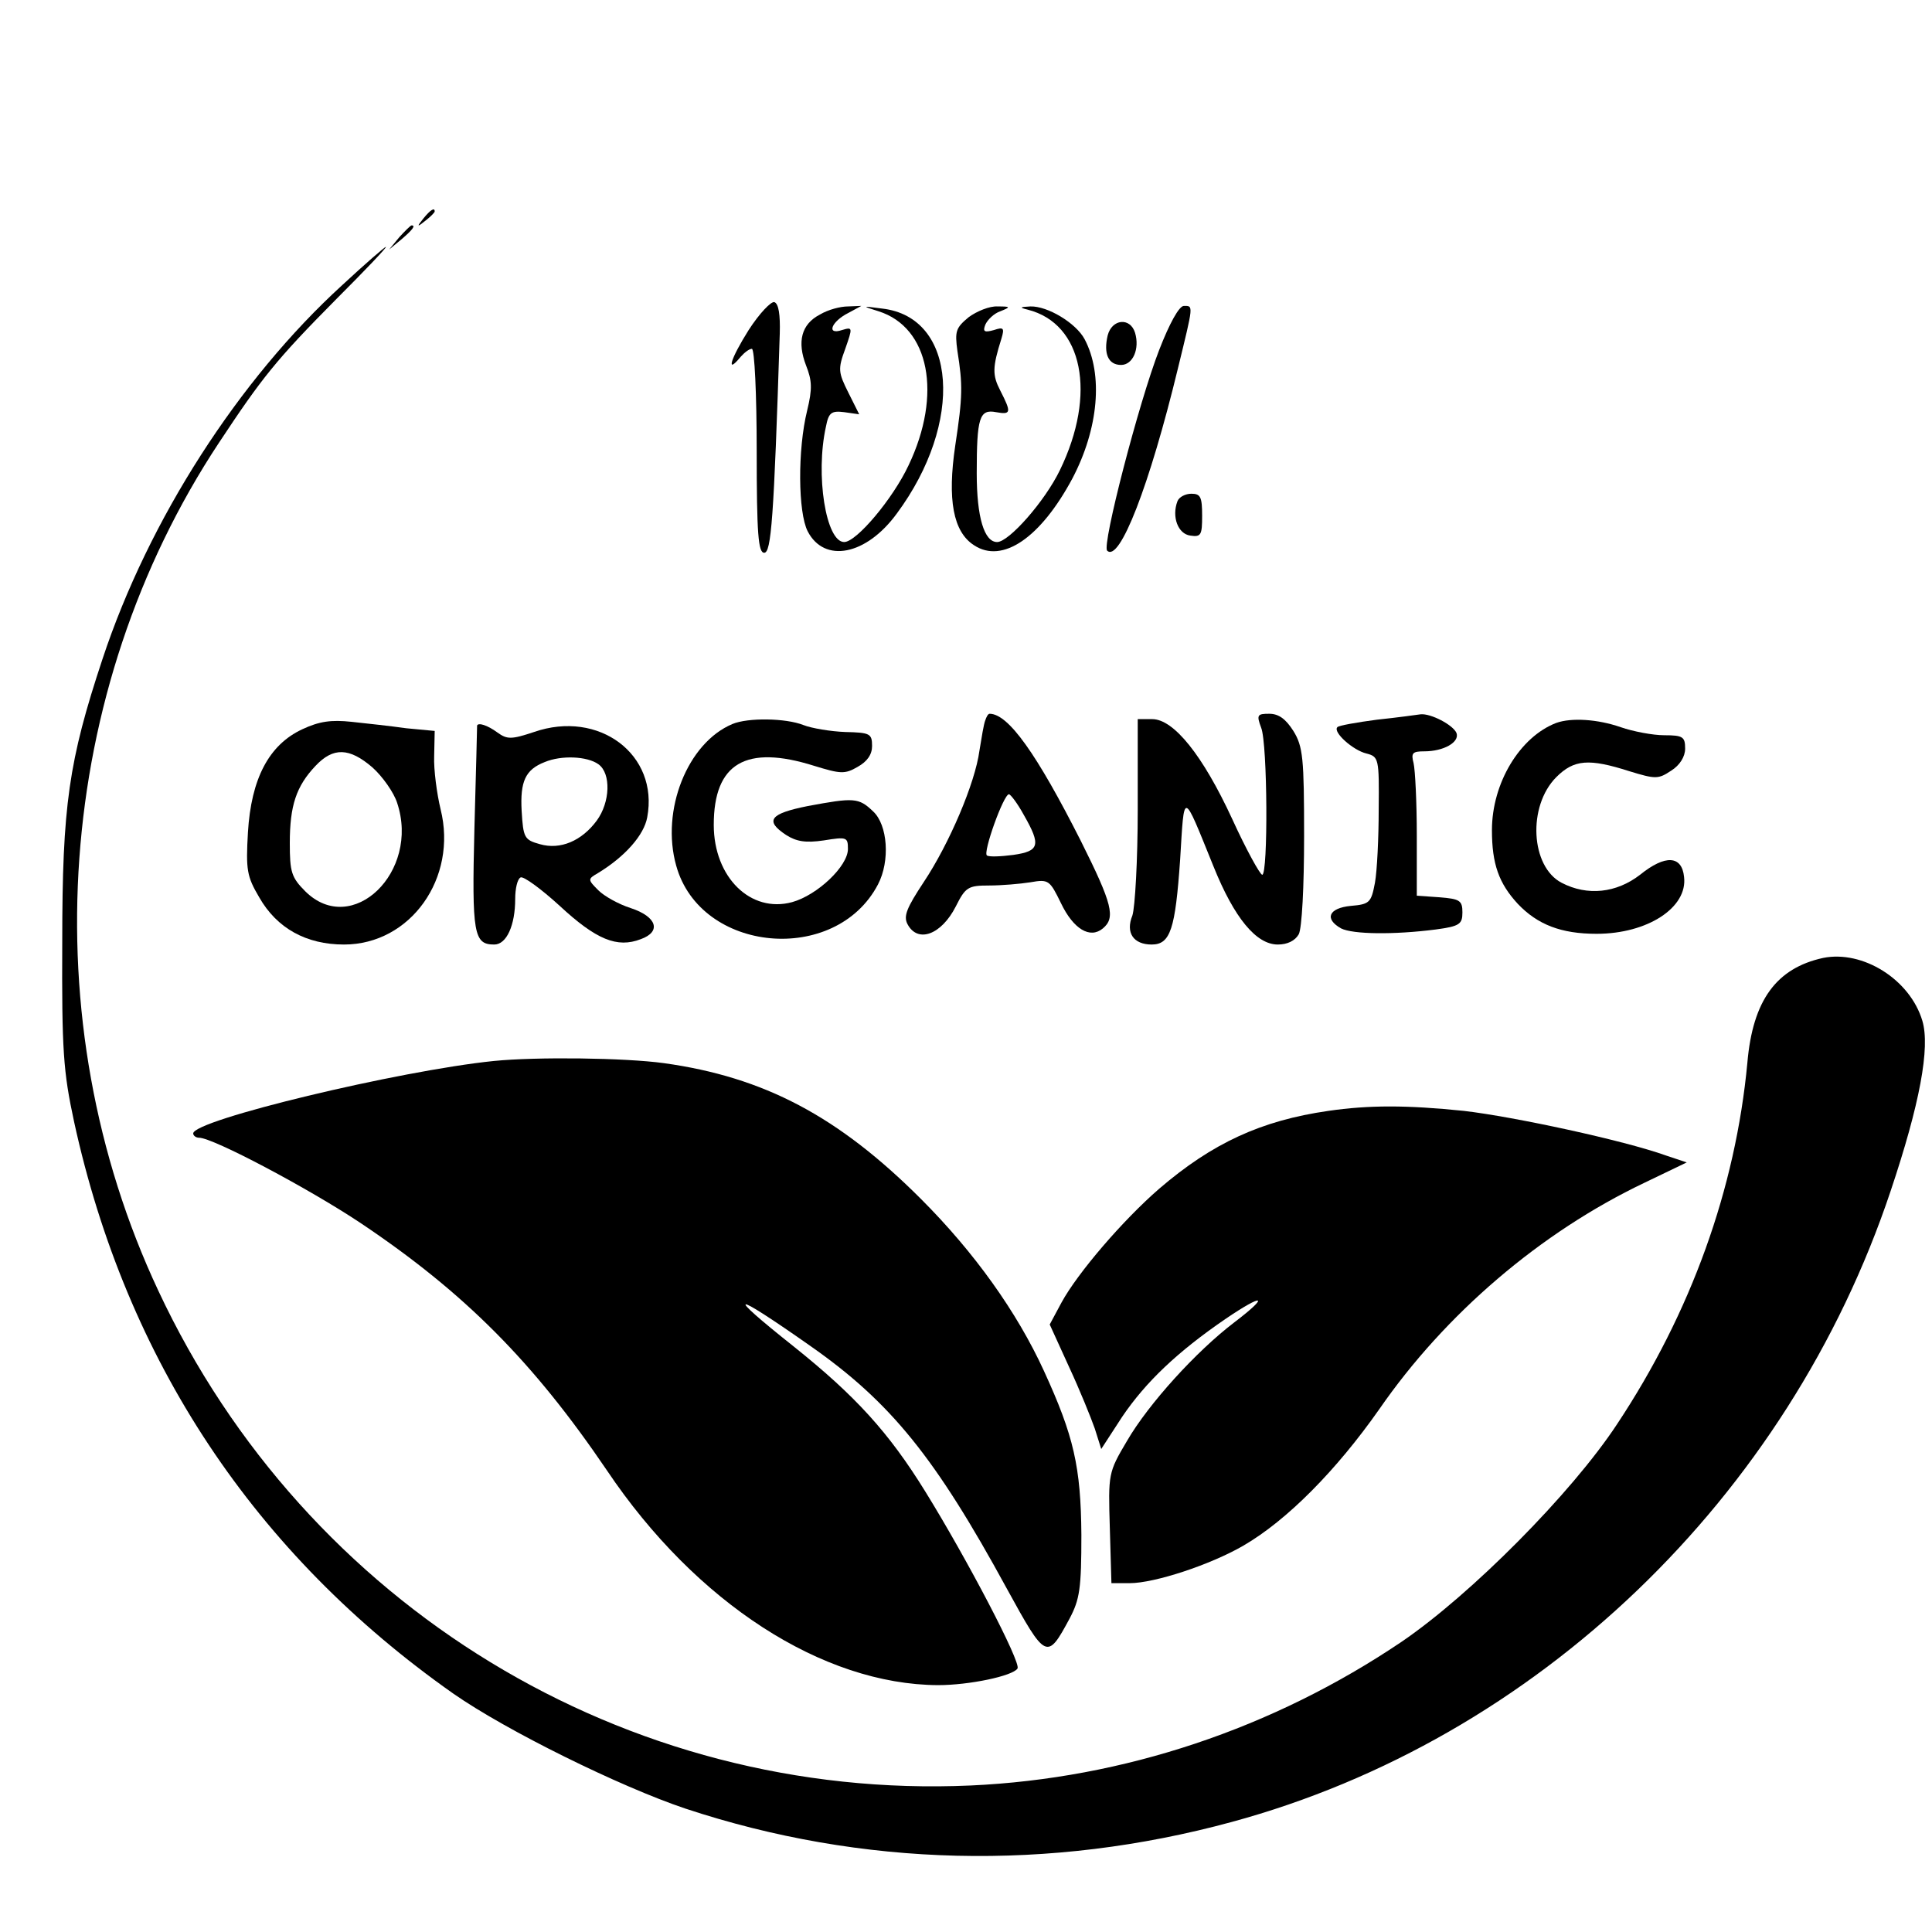 <!-- <svg width="84" height="33" viewBox="0 0 84 33" fill="none" xmlns="http://www.w3.org/2000/svg">
<path d="M2.08 26H7.41C13.572 26 16.926 22.854 16.926 17.082C16.926 11.206 13.468 7.878 7.436 7.878H2.08V26ZM5.746 22.62V11.232H7.358C11.206 11.232 13.234 12.74 13.234 16.926C13.234 21.242 11.18 22.62 7.046 22.62H5.746ZM23.3659 12.896C21.0779 12.896 18.9459 13.728 17.3859 15.496L19.9339 17.628C20.9739 16.458 22.0659 15.964 23.2099 15.964C24.6659 15.964 25.5239 16.718 25.5239 17.888V18.174H22.1439C20.8439 18.174 19.8039 18.356 18.9719 18.772C17.8019 19.37 17.1259 20.462 17.1259 21.97C17.1259 24.492 19.1279 26.286 21.9099 26.286C23.2099 26.286 24.6399 25.818 25.5499 24.518L25.8099 26H29.0339V17.888C29.0339 14.82 26.8759 12.896 23.3659 12.896ZM22.4819 23.374C21.2859 23.374 20.6359 22.802 20.6359 22.022C20.6359 21.632 20.7919 21.32 21.1039 21.112C21.4159 20.878 21.9099 20.774 22.6379 20.774H25.5239C25.4979 22.256 24.1199 23.374 22.4819 23.374ZM34.9974 26.286C37.4154 26.286 40.1194 24.96 40.1194 21.866C40.1194 17.108 33.6194 18.304 33.6194 16.484C33.6194 15.99 34.1134 15.574 34.9714 15.574C36.3234 15.574 36.9214 16.51 37.3114 17.212L40.0154 15.704C39.0274 13.988 37.3374 12.896 35.0494 12.896C32.6574 12.896 30.2914 14.092 30.2914 16.77C30.2914 21.424 36.6614 20.254 36.6614 22.23C36.6614 22.75 36.1934 23.4 34.9194 23.4C33.1774 23.4 32.6834 22.178 32.3714 21.372L29.5894 22.62C30.1874 24.518 32.2414 26.286 34.9974 26.286ZM48.658 12.896C47.02 12.896 45.746 13.416 44.914 14.508V7.878H41.378V26H44.914V21.112C44.914 17.628 45.486 15.964 47.54 15.964C49.048 15.964 49.776 16.77 49.776 18.486V26H53.286V17.602C53.286 14.638 51.57 12.896 48.658 12.896ZM67.6219 26.442C72.2759 26.442 74.6939 24.076 74.6939 19.318V7.878H71.0279V19.058C71.0279 21.788 70.2739 22.984 67.6219 22.984C64.9699 22.984 64.2419 21.814 64.2419 19.032V7.878H60.5759V19.448C60.5759 24.128 62.9679 26.442 67.6219 26.442ZM77.4201 26H81.0861V7.878H77.4201V26Z" fill="white"/>
</svg> -->

<svg version="1.0" xmlns="http://www.w3.org/2000/svg" width="1500pt" height="1500pt" viewBox="0 0 360 360" preserveAspectRatio="xMidYMid meet">

<g transform="translate(0,360) scale(0.1,-0.1)" fill="#000000" stroke="none">
<path d="M789 3193 c-13 -16 -12 -17 4 -4 9 7 17 15 17 17 0 8 -8 3 -21 -13z"/>
<path d="M744 3158 l-19 -23 23 19 c21 18 27 26 19 26 -2 0 -12 -10 -23 -22z"/>
<path d="M638 3069 c-193 -176 -361 -437 -447 -697 -63 -190 -75 -273 -75 -527 -1 -203 2 -242 22 -335 97 -445 337 -806 707 -1066 99 -69 310 -173 432 -214 329 -109 680 -117 1018 -25 568 154 1037 604 1228 1176 54 161 74 267 59 317 -23 77 -111 132 -185 117 -87 -19 -131 -79 -141 -195 -22 -235 -105 -466 -243 -674 -85 -129 -272 -317 -401 -405 -240 -162 -518 -255 -803 -268 -643 -29 -1239 334 -1514 922 -237 505 -193 1117 113 1580 80 121 106 154 219 268 53 53 95 97 92 97 -2 0 -39 -32 -81 -71z"/>
<path d="M1395 2985 c-34 -54 -43 -84 -15 -50 7 8 16 15 21 15 5 0 9 -85 9 -190 0 -156 3 -190 14 -190 13 0 18 62 29 409 1 34 -2 55 -10 58 -6 2 -28 -21 -48 -52z"/>
<path d="M1528 3014 c-35 -18 -43 -51 -26 -95 11 -28 12 -43 2 -84 -18 -73 -17 -190 1 -225 31 -60 109 -45 166 33 126 170 112 366 -27 382 -38 5 -39 5 -7 -5 95 -30 119 -155 56 -287 -29 -62 -97 -143 -120 -143 -34 0 -54 125 -34 215 5 26 10 30 34 27 l28 -4 -20 40 c-19 38 -20 44 -6 82 14 40 14 41 -6 35 -30 -10 -20 16 12 32 l24 13 -25 -1 c-14 0 -37 -6 -52 -15z"/>
<path d="M1805 3009 c-24 -20 -26 -26 -21 -63 10 -63 10 -84 -4 -176 -15 -101 -4 -161 35 -186 53 -35 124 14 183 124 49 93 58 194 23 260 -16 30 -69 62 -101 61 -20 -1 -21 -2 -5 -6 103 -26 129 -157 60 -299 -28 -58 -95 -134 -117 -134 -24 0 -38 46 -38 128 0 104 5 120 36 114 28 -5 29 -1 8 40 -15 29 -15 43 2 97 6 20 4 22 -14 16 -18 -5 -21 -3 -16 10 4 9 16 21 28 25 20 8 19 9 -5 9 -15 1 -39 -9 -54 -20z"/>
<path d="M2160 2948 c-38 -98 -107 -364 -97 -374 23 -23 79 121 132 340 29 119 29 116 11 116 -9 0 -27 -33 -46 -82z"/>
<path d="M2064 2975 c-8 -34 1 -55 25 -55 22 0 35 30 26 60 -9 29 -43 26 -51 -5z"/>
<path d="M2194 2666 c-11 -29 1 -61 24 -64 20 -3 22 1 22 37 0 35 -3 41 -20 41 -11 0 -23 -6 -26 -14z"/>
<path d="M1836 2258 c-3 -7 -7 -33 -11 -57 -8 -60 -56 -173 -104 -245 -31 -47 -38 -63 -30 -78 19 -36 63 -20 90 33 18 36 23 39 62 39 23 0 58 3 77 6 34 6 36 4 57 -39 23 -48 54 -67 78 -47 24 20 18 45 -41 163 -82 162 -135 237 -170 237 -3 0 -6 -6 -8 -12z m72 -177 c32 -56 29 -67 -20 -74 -23 -3 -45 -4 -49 -1 -8 5 31 114 41 114 3 0 16 -17 28 -39z"/>
<path d="M2350 2244 c12 -30 13 -274 2 -274 -4 0 -30 47 -56 104 -55 119 -109 186 -149 186 l-27 0 0 -169 c0 -93 -5 -182 -10 -197 -13 -32 2 -54 36 -54 35 0 44 29 53 158 8 130 4 131 62 -12 39 -97 80 -146 120 -146 18 0 32 7 39 19 6 11 10 89 10 183 0 145 -2 167 -20 196 -14 22 -27 32 -45 32 -22 0 -24 -2 -15 -26z"/>
<path d="M2566 2259 c-38 -5 -72 -11 -74 -14 -9 -9 29 -43 54 -49 23 -6 24 -9 23 -104 0 -53 -3 -115 -7 -137 -7 -37 -10 -40 -45 -43 -41 -4 -50 -24 -18 -42 22 -11 98 -12 176 -2 45 6 50 10 50 32 0 22 -5 25 -42 28 l-43 3 0 112 c0 62 -3 122 -6 135 -5 19 -2 22 20 22 36 0 66 17 60 34 -6 15 -48 37 -67 35 -7 -1 -43 -6 -81 -10z"/>
<path d="M563 2241 c-62 -29 -95 -92 -101 -192 -4 -70 -2 -82 21 -121 33 -58 88 -88 158 -88 124 0 212 124 180 252 -7 29 -13 74 -12 99 l1 47 -53 5 c-28 4 -74 9 -102 12 -38 4 -60 1 -92 -14z m131 -71 c19 -17 40 -47 46 -66 43 -129 -84 -251 -171 -165 -26 26 -29 36 -29 90 0 70 12 106 48 144 33 35 63 34 106 -3z"/>
<path d="M1365 2251 c-84 -35 -134 -161 -105 -264 45 -163 297 -186 376 -35 23 44 18 111 -9 136 -27 26 -36 26 -122 10 -70 -14 -81 -27 -40 -54 19 -12 36 -15 70 -10 43 7 45 6 45 -16 0 -32 -57 -86 -104 -99 -77 -21 -146 46 -146 144 0 115 60 150 187 110 49 -15 57 -16 81 -2 18 10 27 23 27 39 0 23 -4 25 -50 26 -27 1 -63 7 -78 13 -33 13 -103 14 -132 2z"/>
<path d="M2900 2253 c-68 -26 -120 -112 -120 -200 0 -63 13 -99 48 -137 37 -39 81 -56 147 -56 95 0 170 49 163 106 -4 40 -35 42 -82 4 -44 -34 -98 -40 -146 -15 -58 30 -64 143 -10 197 33 33 61 35 136 11 49 -15 54 -15 78 1 16 10 26 26 26 41 0 22 -4 25 -39 25 -21 0 -58 7 -81 15 -43 15 -92 18 -120 8z"/>
<path d="M889 2248 c0 -2 -2 -88 -5 -192 -5 -197 -1 -216 37 -216 23 0 39 36 39 85 0 19 4 37 10 40 5 3 38 -21 73 -53 68 -63 107 -79 151 -62 39 14 30 42 -19 58 -22 7 -49 22 -60 33 -20 20 -20 21 -1 32 51 31 86 71 92 104 22 117 -90 201 -211 159 -42 -14 -50 -14 -68 -1 -19 14 -36 19 -38 13z m226 -72 c24 -17 22 -71 -3 -105 -28 -38 -68 -55 -106 -44 -29 8 -31 12 -34 62 -3 55 7 77 43 91 31 13 79 11 100 -4z"/>
<path d="M920 1623 c-176 -18 -560 -110 -560 -135 0 -4 5 -8 11 -8 26 0 205 -95 301 -159 194 -130 322 -259 459 -461 166 -247 402 -399 617 -400 58 0 139 17 148 31 7 11 -94 204 -172 330 -68 110 -130 178 -245 270 -131 104 -117 105 31 1 150 -105 233 -208 366 -452 73 -133 75 -134 117 -56 19 36 22 56 22 156 -1 127 -14 184 -70 306 -50 109 -129 220 -229 320 -154 154 -292 227 -479 253 -73 10 -237 12 -317 4z"/>
<path d="M2475 1530 c-125 -18 -216 -60 -315 -145 -68 -59 -152 -157 -182 -212 l-22 -41 36 -79 c20 -43 41 -95 48 -115 l12 -38 39 60 c44 65 103 121 192 182 72 49 84 45 17 -6 -71 -54 -160 -152 -200 -221 -35 -59 -35 -61 -32 -162 l3 -103 34 0 c46 0 150 34 212 70 81 47 173 140 253 254 123 178 301 330 494 422 l79 38 -39 13 c-78 28 -282 72 -376 83 -107 11 -177 11 -253 0z"/>
</g>
</svg>